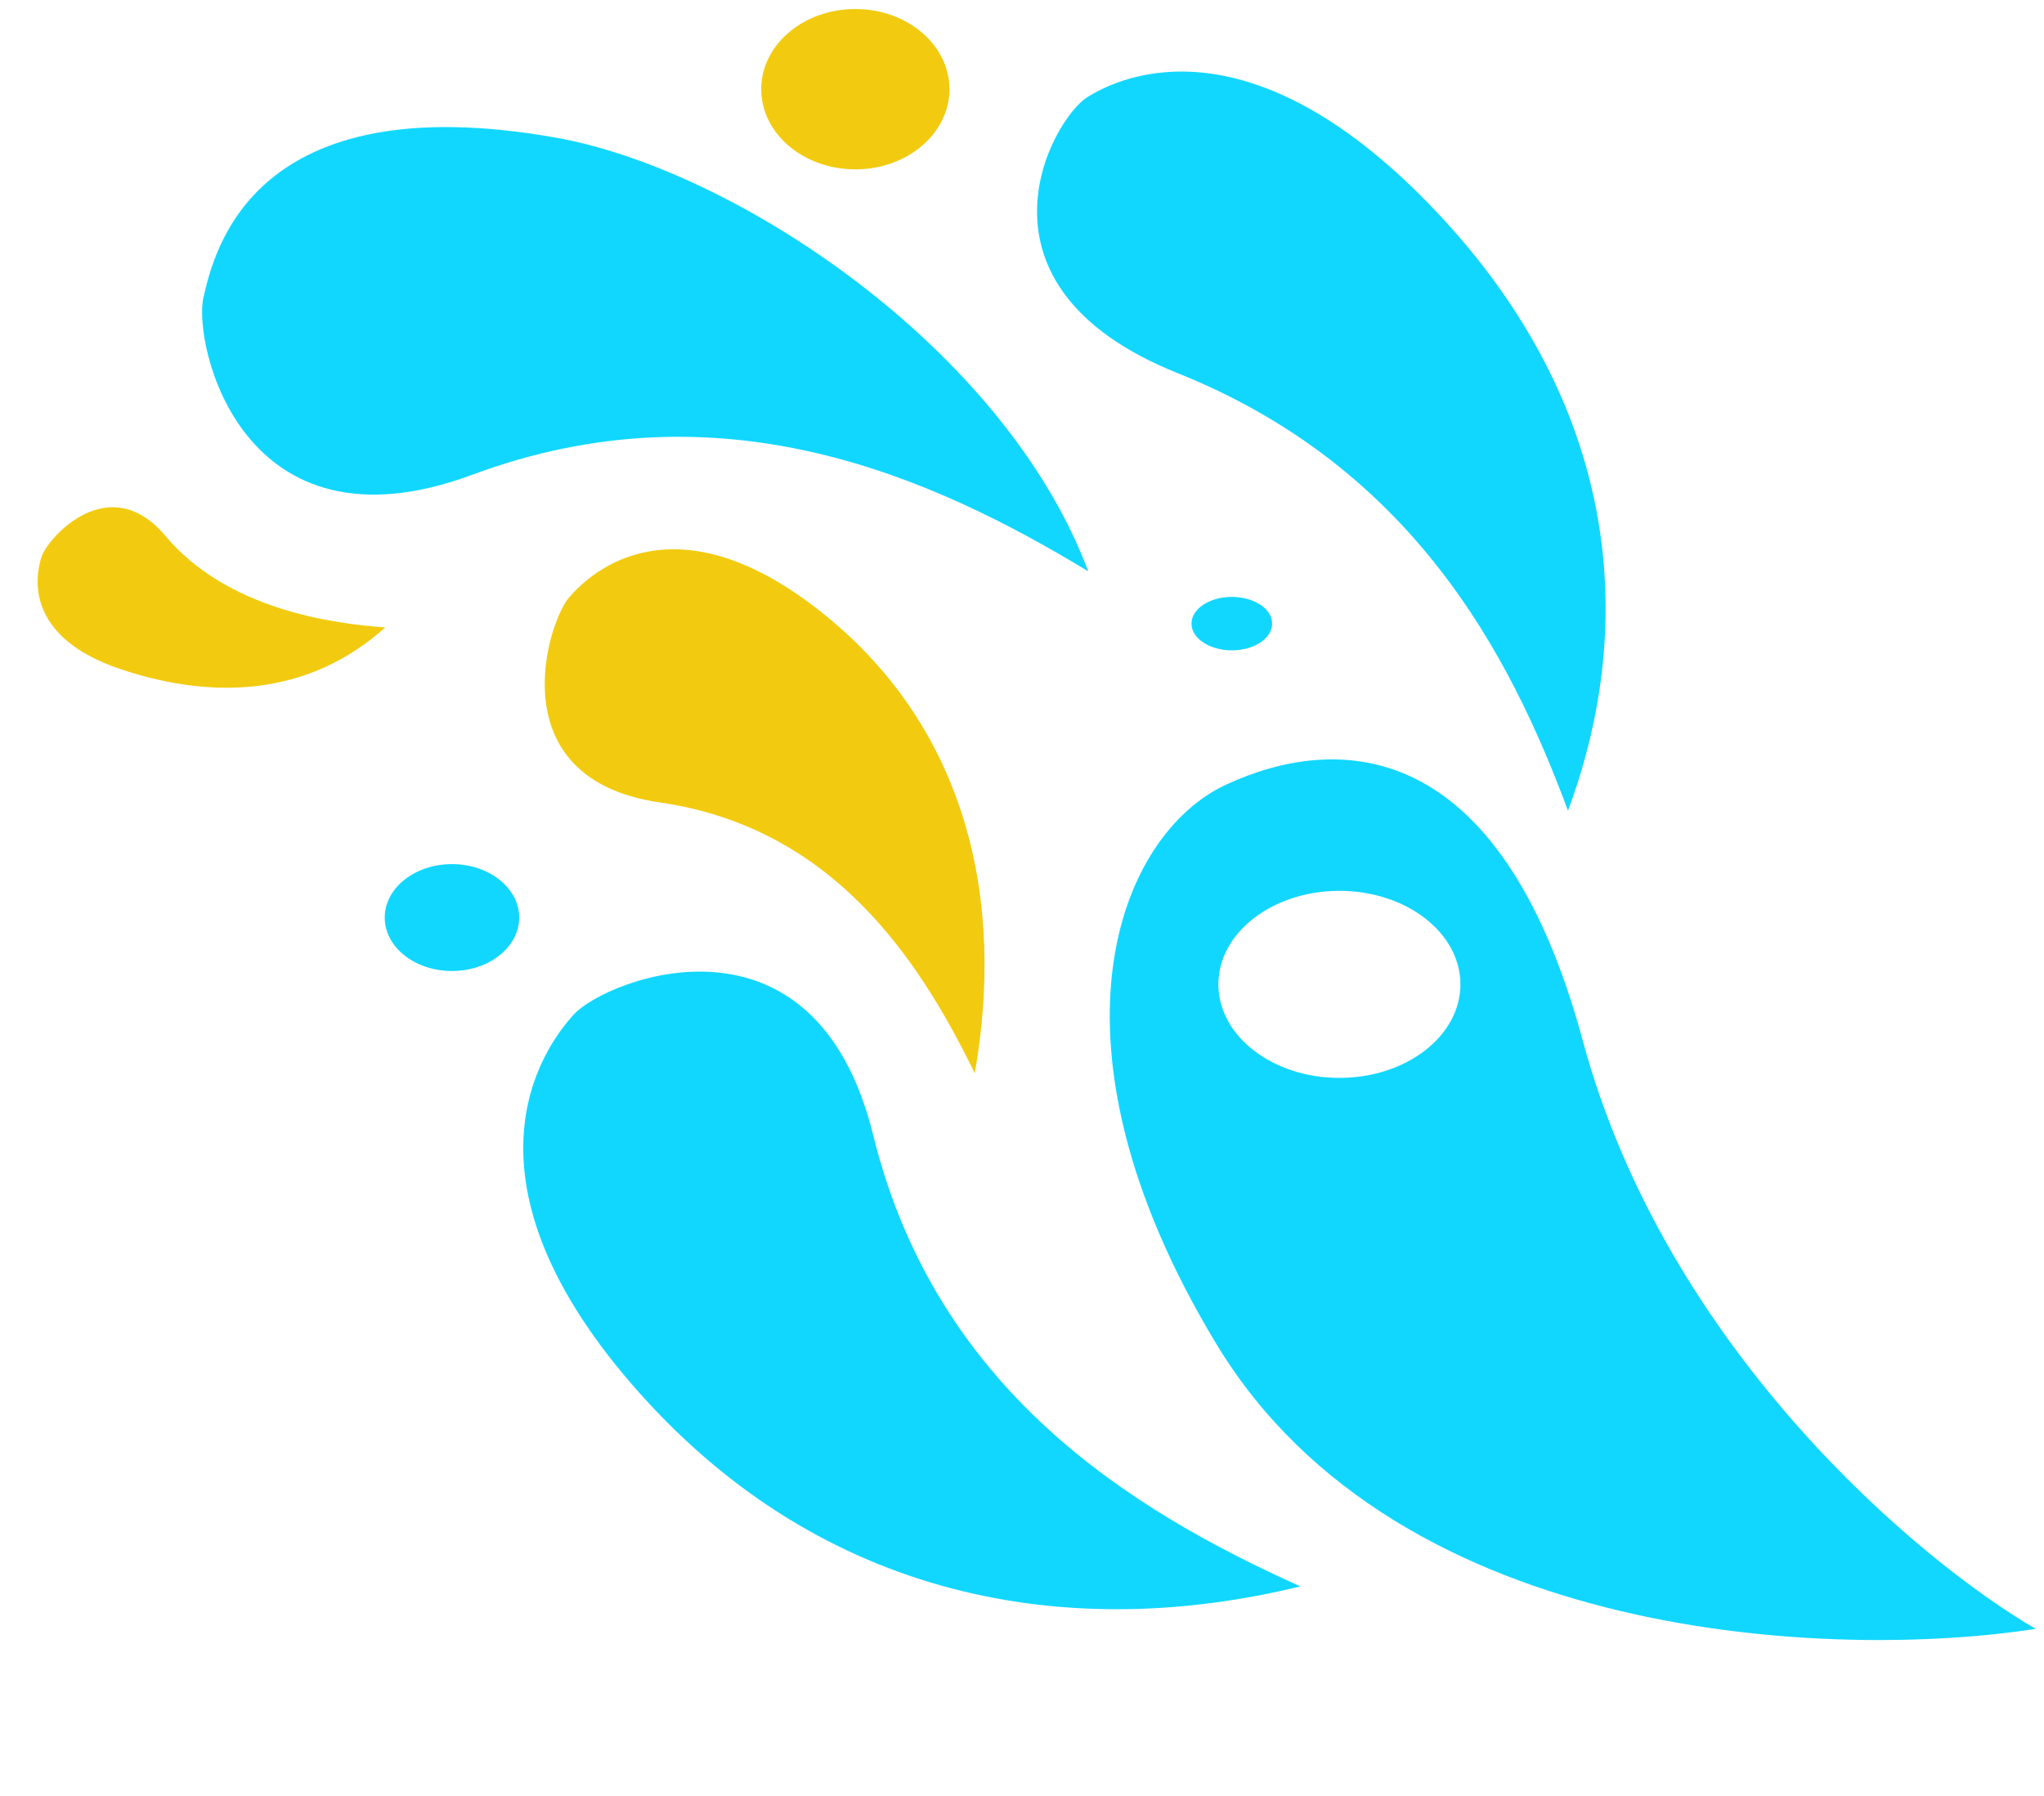 <svg width="132" height="116" viewBox="0 0 132 116" fill="none" xmlns="http://www.w3.org/2000/svg">
<ellipse cx="29.187" cy="59.264" rx="4.342" ry="3.452" transform="rotate(180 29.187 59.264)" fill="#11D7FF"/>
<ellipse cx="2.605" cy="1.726" rx="2.605" ry="1.726" transform="matrix(1 0 0 -1 76.945 42.005)" fill="#11D7FF"/>
<ellipse cx="55.237" cy="5.761" rx="6.078" ry="5.178" transform="rotate(180 55.237 5.761)" fill="#F2CB10"/>
<path d="M41.33 90.007C53.178 103.265 68.882 106.149 83.975 102.462C73.027 97.543 60.446 89.78 56.388 73.311C52.599 57.931 39.178 63.233 37.072 65.508C34.966 67.784 29.057 76.273 41.33 90.007Z" fill="#11D7FF"/>
<path d="M35.913 8.893C47.422 10.939 64.85 22.432 70.281 36.904C60.027 30.682 46.488 24.721 30.508 30.661C15.585 36.208 12.436 22.2 13.143 19.189L13.15 19.16C13.866 16.108 16.374 5.419 35.913 8.893Z" fill="#11D7FF"/>
<path d="M53.242 39.698C62.475 47.154 64.914 58.197 62.95 69.321C59.309 61.852 53.718 53.436 42.598 51.826C32.214 50.321 35.31 40.27 36.759 38.578C38.209 36.887 43.678 31.975 53.242 39.698Z" fill="#F2CB10"/>
<path d="M7.911 43.263C14.109 45.297 20.099 44.81 24.878 40.525C21.373 40.279 14.636 39.321 10.706 34.638C7.036 30.265 3.093 34.751 2.693 35.938C2.293 37.124 1.49 41.157 7.911 43.263Z" fill="#F2CB10"/>
<path d="M92.85 13.771C104.37 26.025 105.871 39.969 101.259 52.361C97.486 42.185 91.173 30.161 76.046 24.099C61.92 18.438 67.917 7.734 70.212 6.281C72.507 4.827 80.917 1.077 92.85 13.771Z" fill="#11D7FF"/>
<path fill-rule="evenodd" clip-rule="evenodd" d="M131.467 105.206C118.74 107.187 90.342 106.284 78.565 86.828C66.788 67.373 72.209 53.902 79.189 50.674C86.17 47.446 96.823 47.251 102.212 67.209C107.6 87.167 123.96 100.856 131.467 105.206ZM86.497 69.62C90.813 69.62 94.312 66.915 94.312 63.579C94.312 60.243 90.813 57.539 86.497 57.539C82.181 57.539 78.682 60.243 78.682 63.579C78.682 66.915 82.181 69.62 86.497 69.62Z" fill="#11D7FF"/>
</svg>
